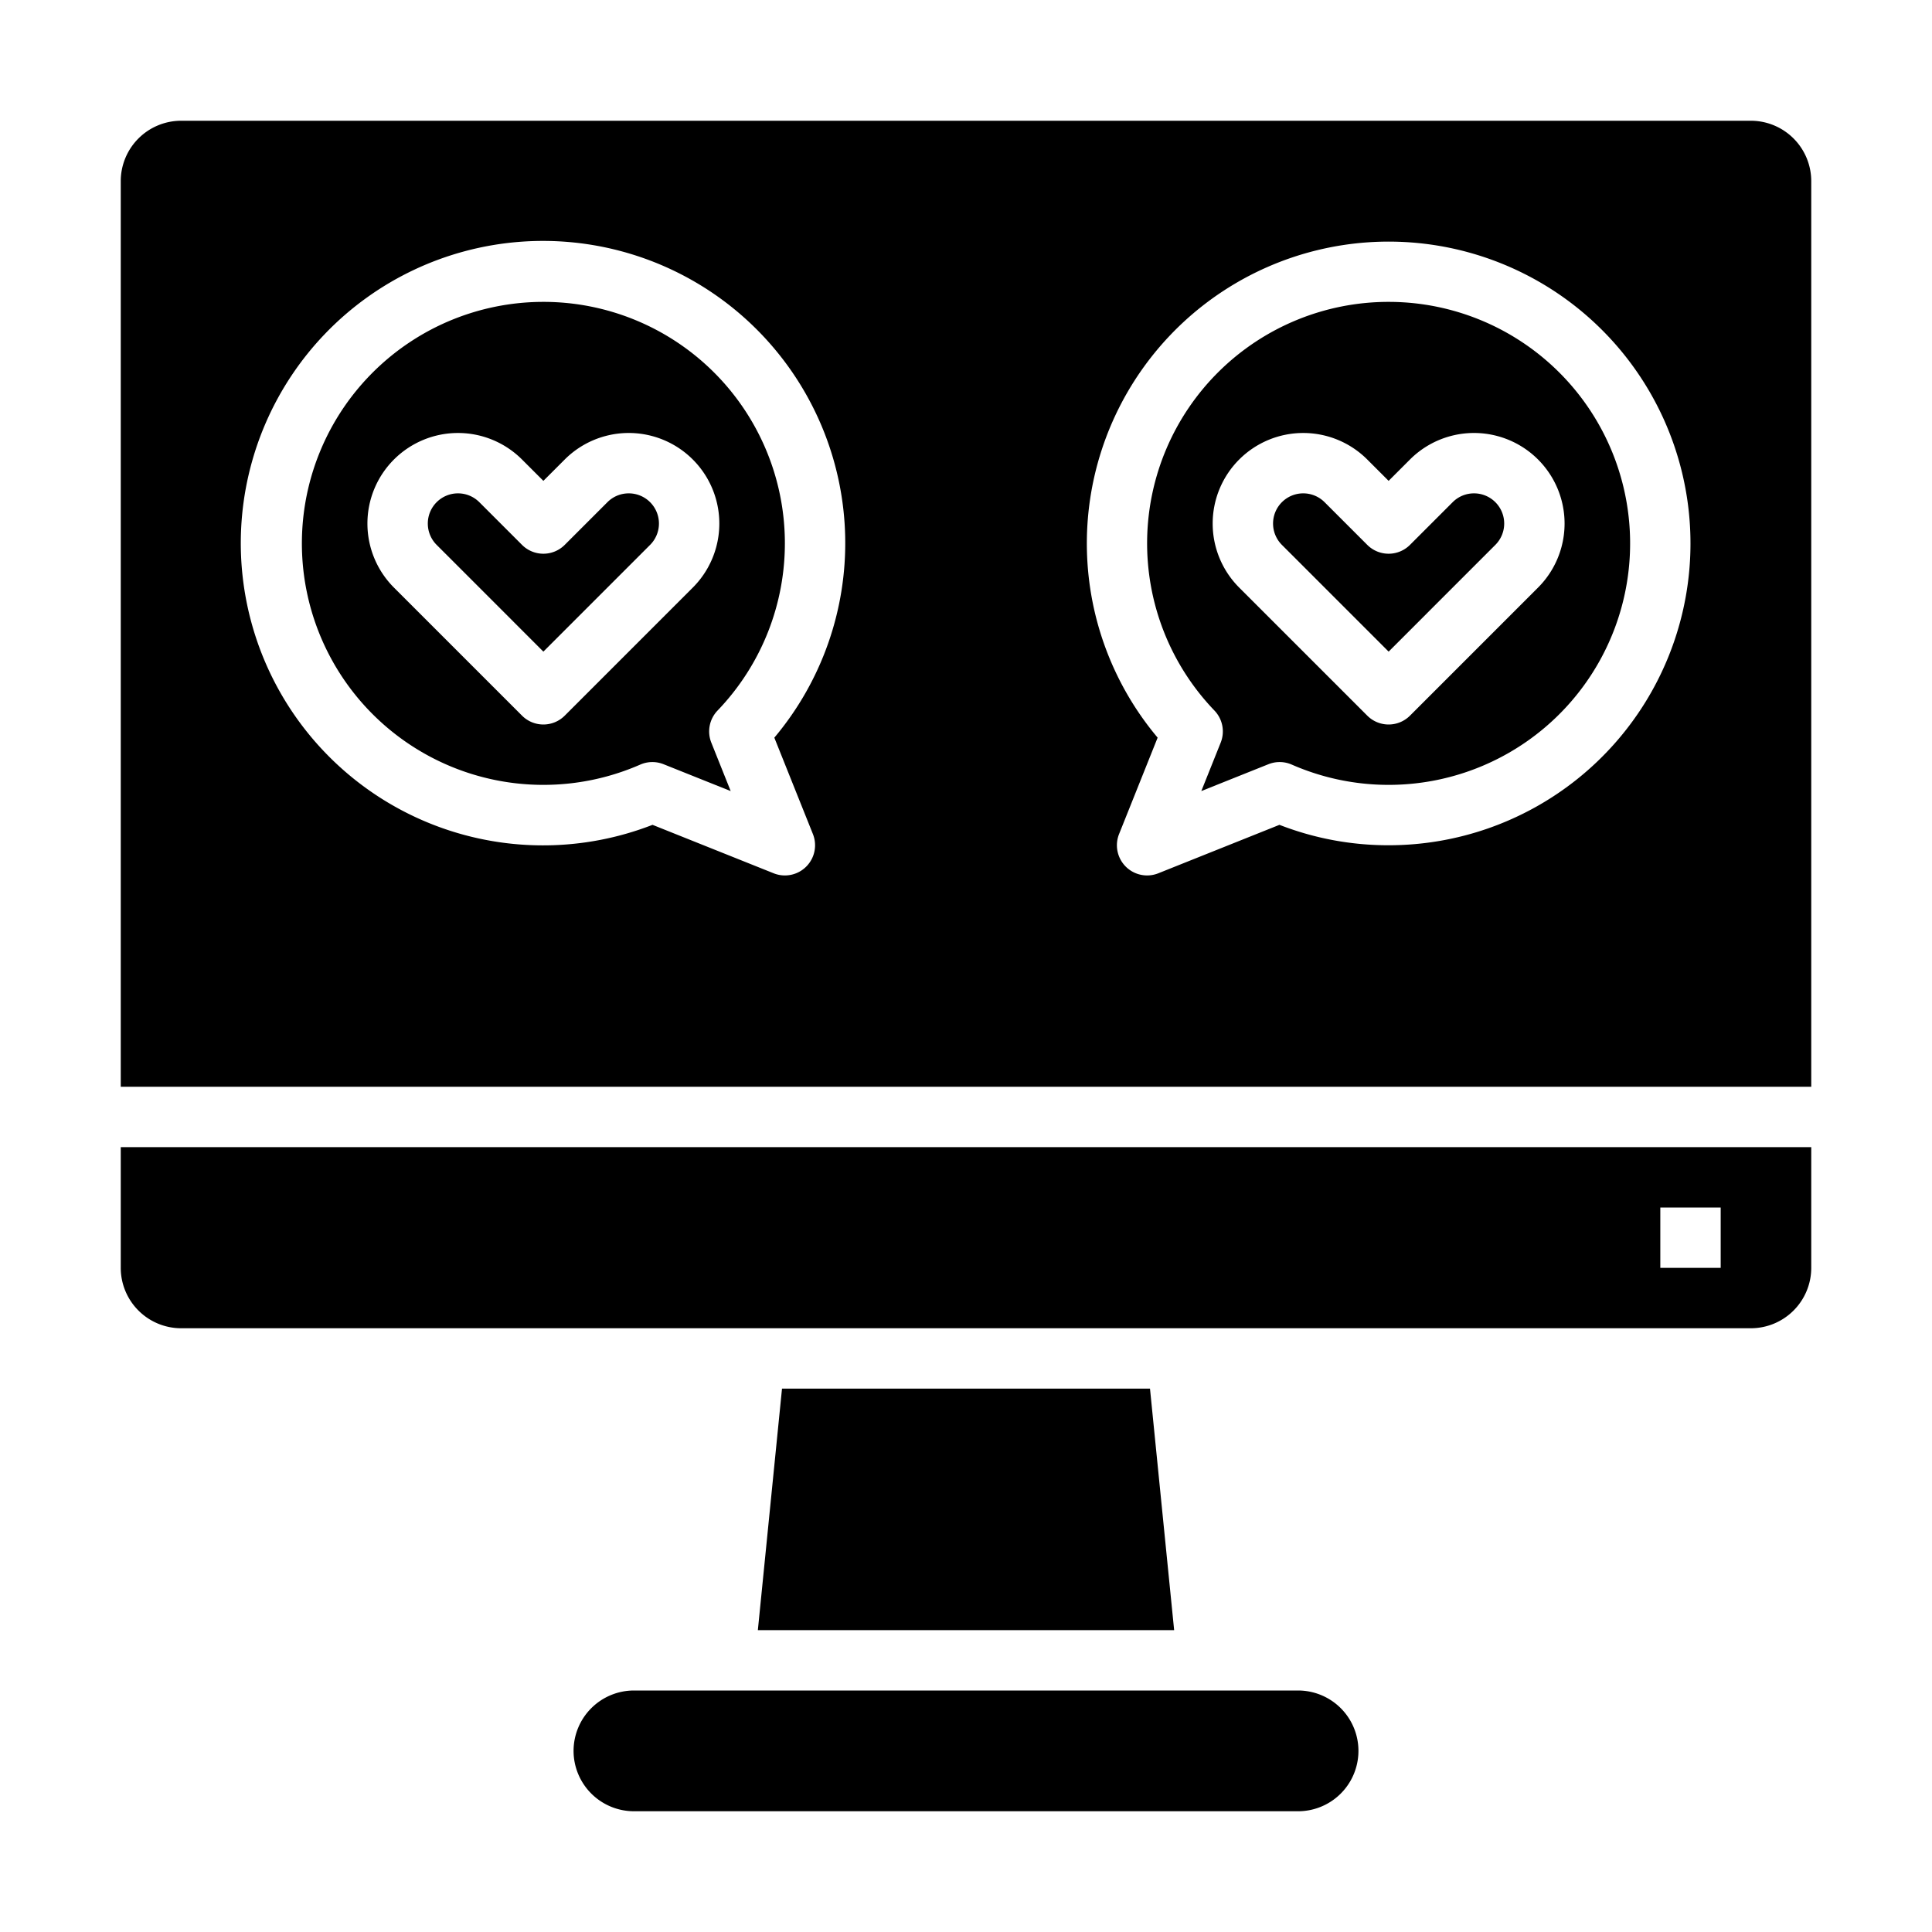 <svg xmlns="http://www.w3.org/2000/svg" viewBox="0 0 512 512" x="0px" y="0px"><g><path d="M390.627,130.745a7.952,7.952,0,0,0-5.657,2.343L373.657,144.4a8,8,0,0,1-11.314,0l-11.314-11.314a8,8,0,0,0-11.313,0h0a8,8,0,0,0,0,11.313L368,172.687,396.284,144.4a8,8,0,0,0-5.657-13.657Z"></path><polygon points="207.24 368 200.84 432 311.16 432 304.76 368 207.24 368"></polygon><path d="M144,80a64,64,0,1,0,25.671,122.627,8,8,0,0,1,6.184-.1l17.785,7.114-5.133-12.831a8,8,0,0,1,1.657-8.511A63.979,63.979,0,0,0,144,80Zm39.6,75.716-33.941,33.941a8,8,0,0,1-11.314,0L104.4,155.715a24,24,0,0,1,0-33.94h0a24,24,0,0,1,33.941,0L144,127.432l5.657-5.657A24,24,0,0,1,183.6,155.716Z"></path><path d="M480,336V304H32v32a16.019,16.019,0,0,0,16,16H464A16.019,16.019,0,0,0,480,336Zm-24,0H440V320h16Z"></path><path d="M166.627,130.745a7.952,7.952,0,0,0-5.657,2.343L149.657,144.4a8,8,0,0,1-11.314,0l-11.314-11.314a8,8,0,0,0-11.313,0h0a8,8,0,0,0,0,11.313L144,172.687,172.284,144.4a8,8,0,0,0-5.657-13.657Z"></path><path d="M464,32H48A16.019,16.019,0,0,0,32,48V288H480V48A16.019,16.019,0,0,0,464,32ZM215.428,221.029a8,8,0,0,1-10.4,10.4l-32.1-12.839a80.093,80.093,0,1,1,32.277-23.1ZM368,224a79.408,79.408,0,0,1-28.933-5.411l-32.1,12.839a8,8,0,0,1-10.4-10.4l10.218-25.544A79.985,79.985,0,1,1,368,224Z"></path><path d="M152,464a16.019,16.019,0,0,0,16,16H344a16,16,0,0,0,0-32H168A16.019,16.019,0,0,0,152,464Z"></path><path d="M368,80a63.979,63.979,0,0,0-46.164,108.3,8,8,0,0,1,1.657,8.511L318.36,209.64l17.785-7.114a8,8,0,0,1,6.184.1A64,64,0,1,0,368,80Zm39.6,75.716-33.941,33.941a8,8,0,0,1-11.314,0L328.4,155.715a24,24,0,0,1,0-33.94h0a24,24,0,0,1,33.941,0L368,127.432l5.657-5.657A24,24,0,0,1,407.6,155.716Z"></path></g></svg>